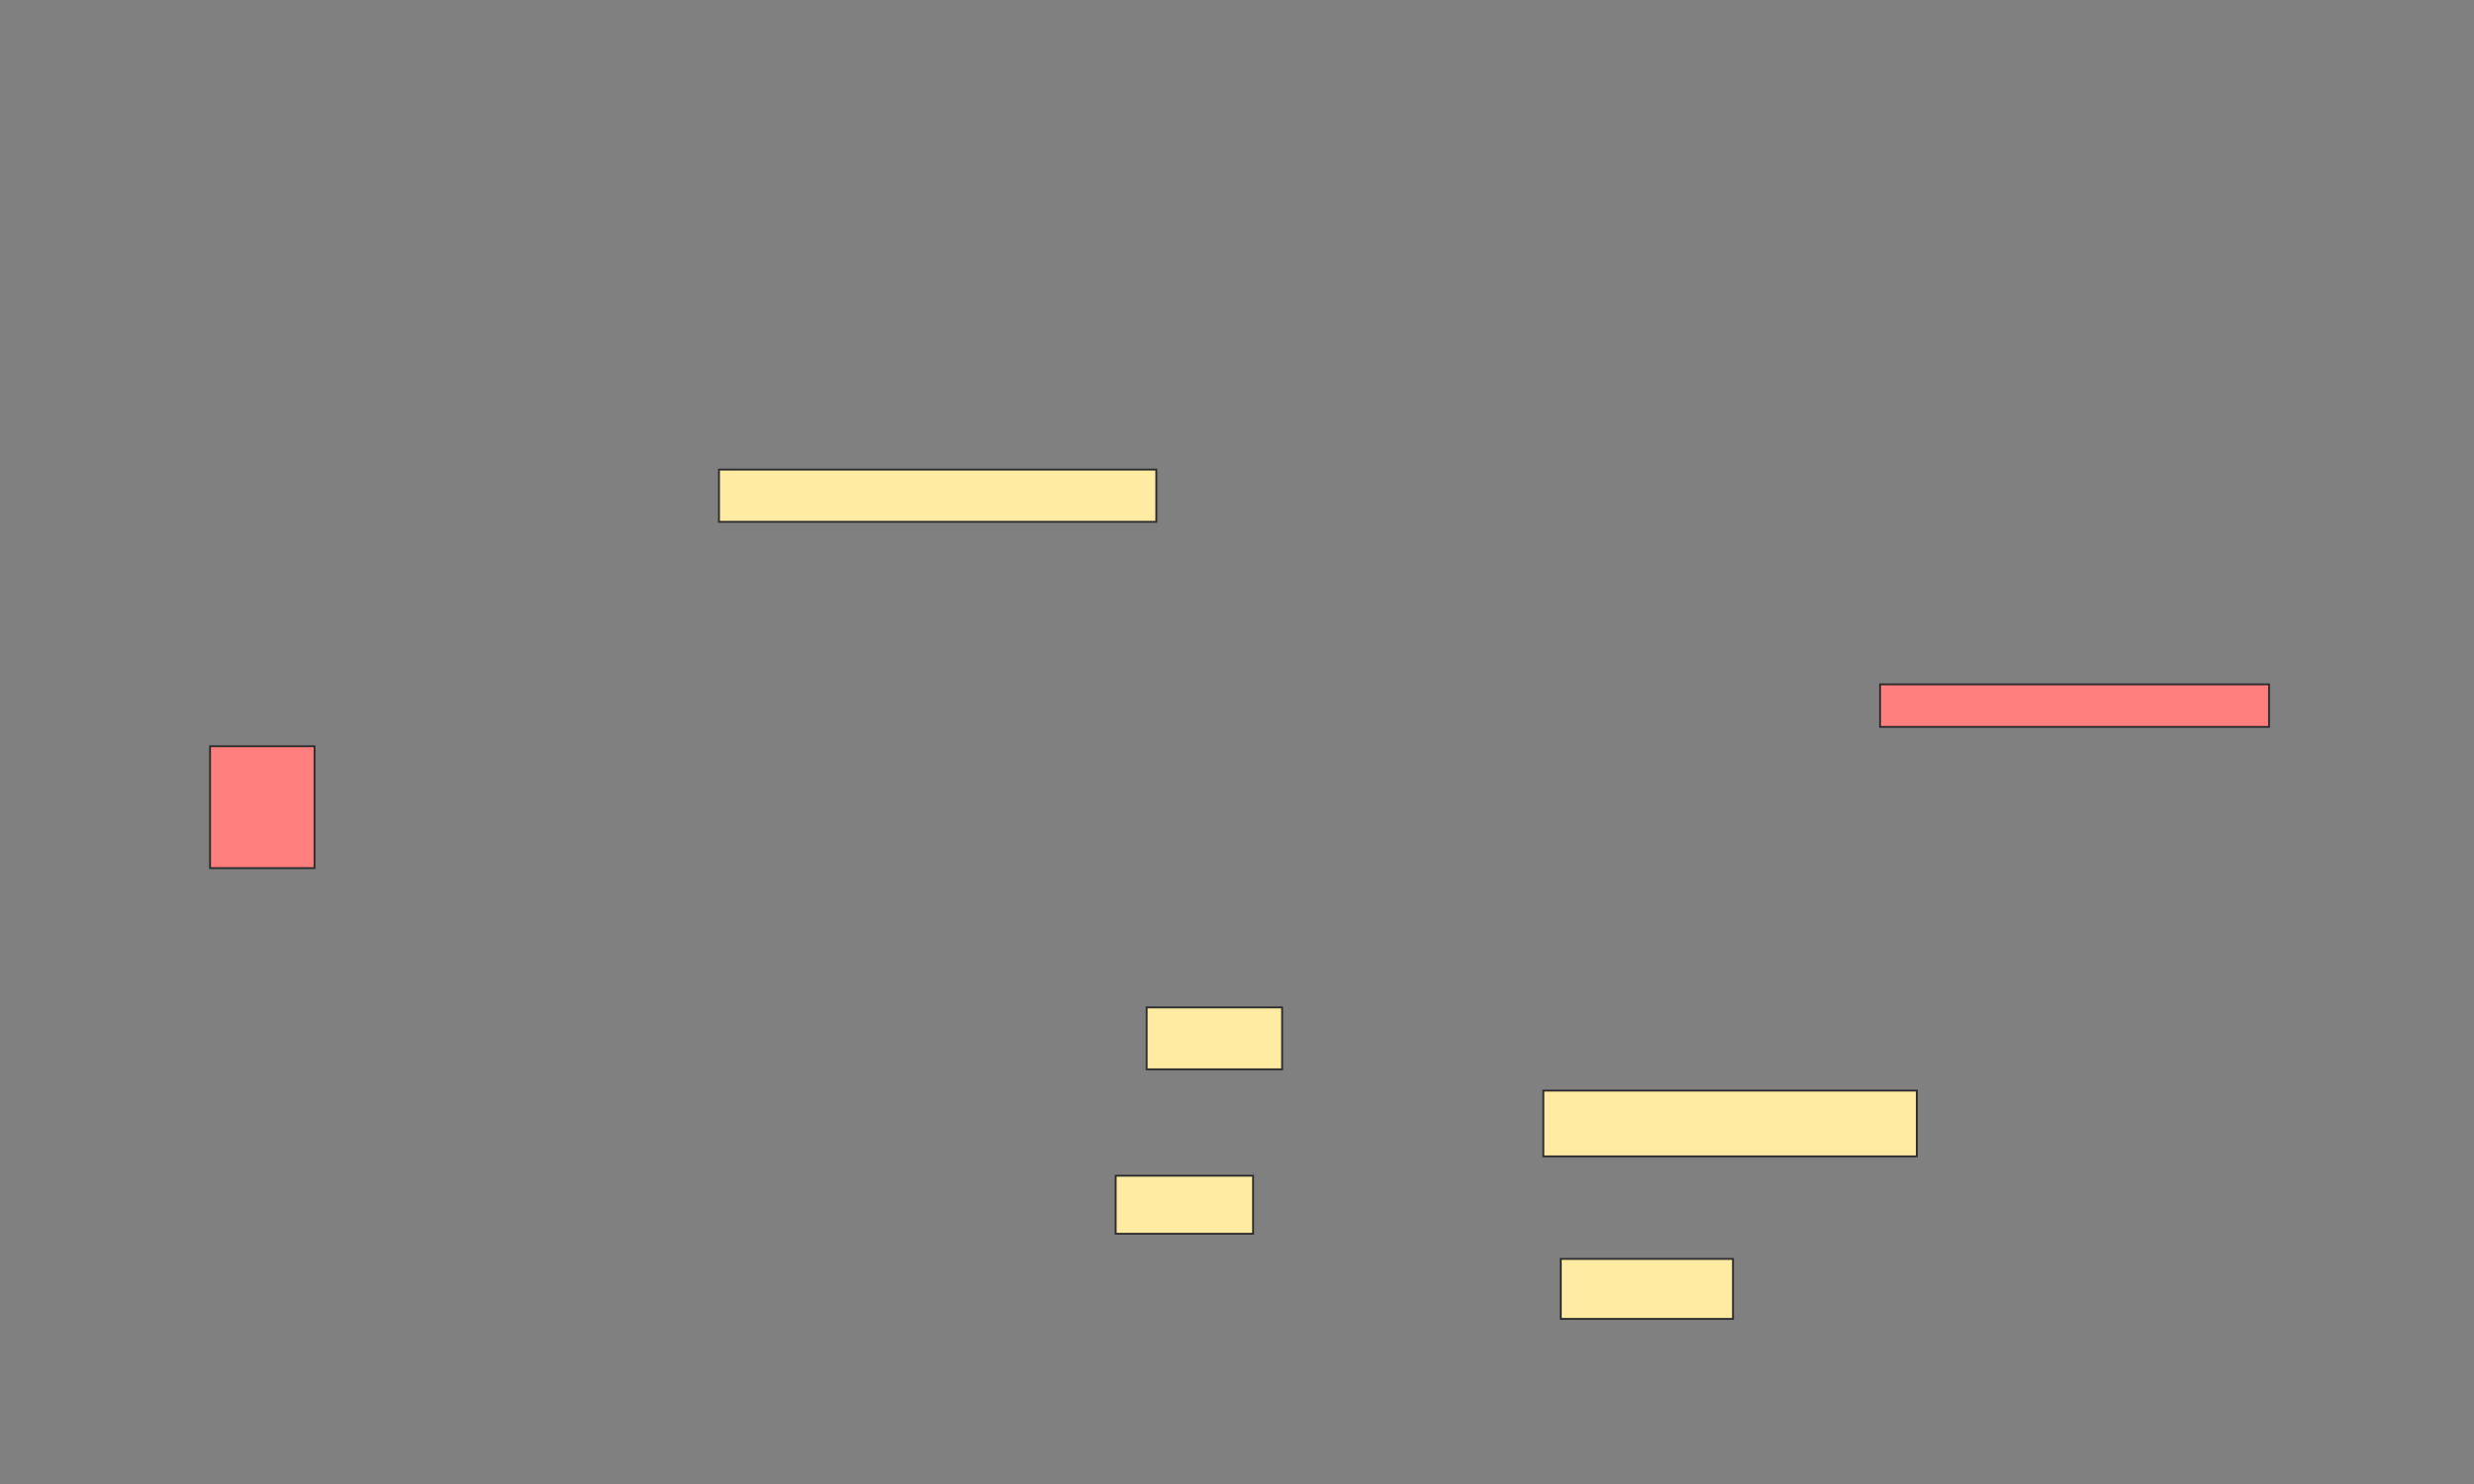 <svg height="791" width="1318" xmlns="http://www.w3.org/2000/svg"><rect width="100%" height="100%" fill="#808080" stroke="none"/><path fill="#FFEBA2" stroke="#2D2D2D" d="M383.031 250.237H616.021V278.072H383.031z"/><g class="qshape"><path class="qshape" fill="#FF7E7E" stroke="#2D2D2D" d="M1001.588 364.67H1208.804V387.35H1001.588z"/><path class="qshape" fill="#FF7E7E" stroke="#2D2D2D" d="M111.897 397.66H167.567V462.608H111.897z"/></g><path fill="#FFEBA2" stroke="#2D2D2D" d="M610.866 536.835H683.031V569.825H610.866z"/><path fill="#FFEBA2" stroke="#2D2D2D" d="M822.206 581.165H1021.175V616.217H822.206z"/><path fill="#FFEBA2" stroke="#2D2D2D" d="M831.485 670.856H923.238V702.815H831.485z"/><path fill="#FFEBA2" stroke="#2D2D2D" d="M594.371 626.526H667.567V657.454H594.371z"/></svg>